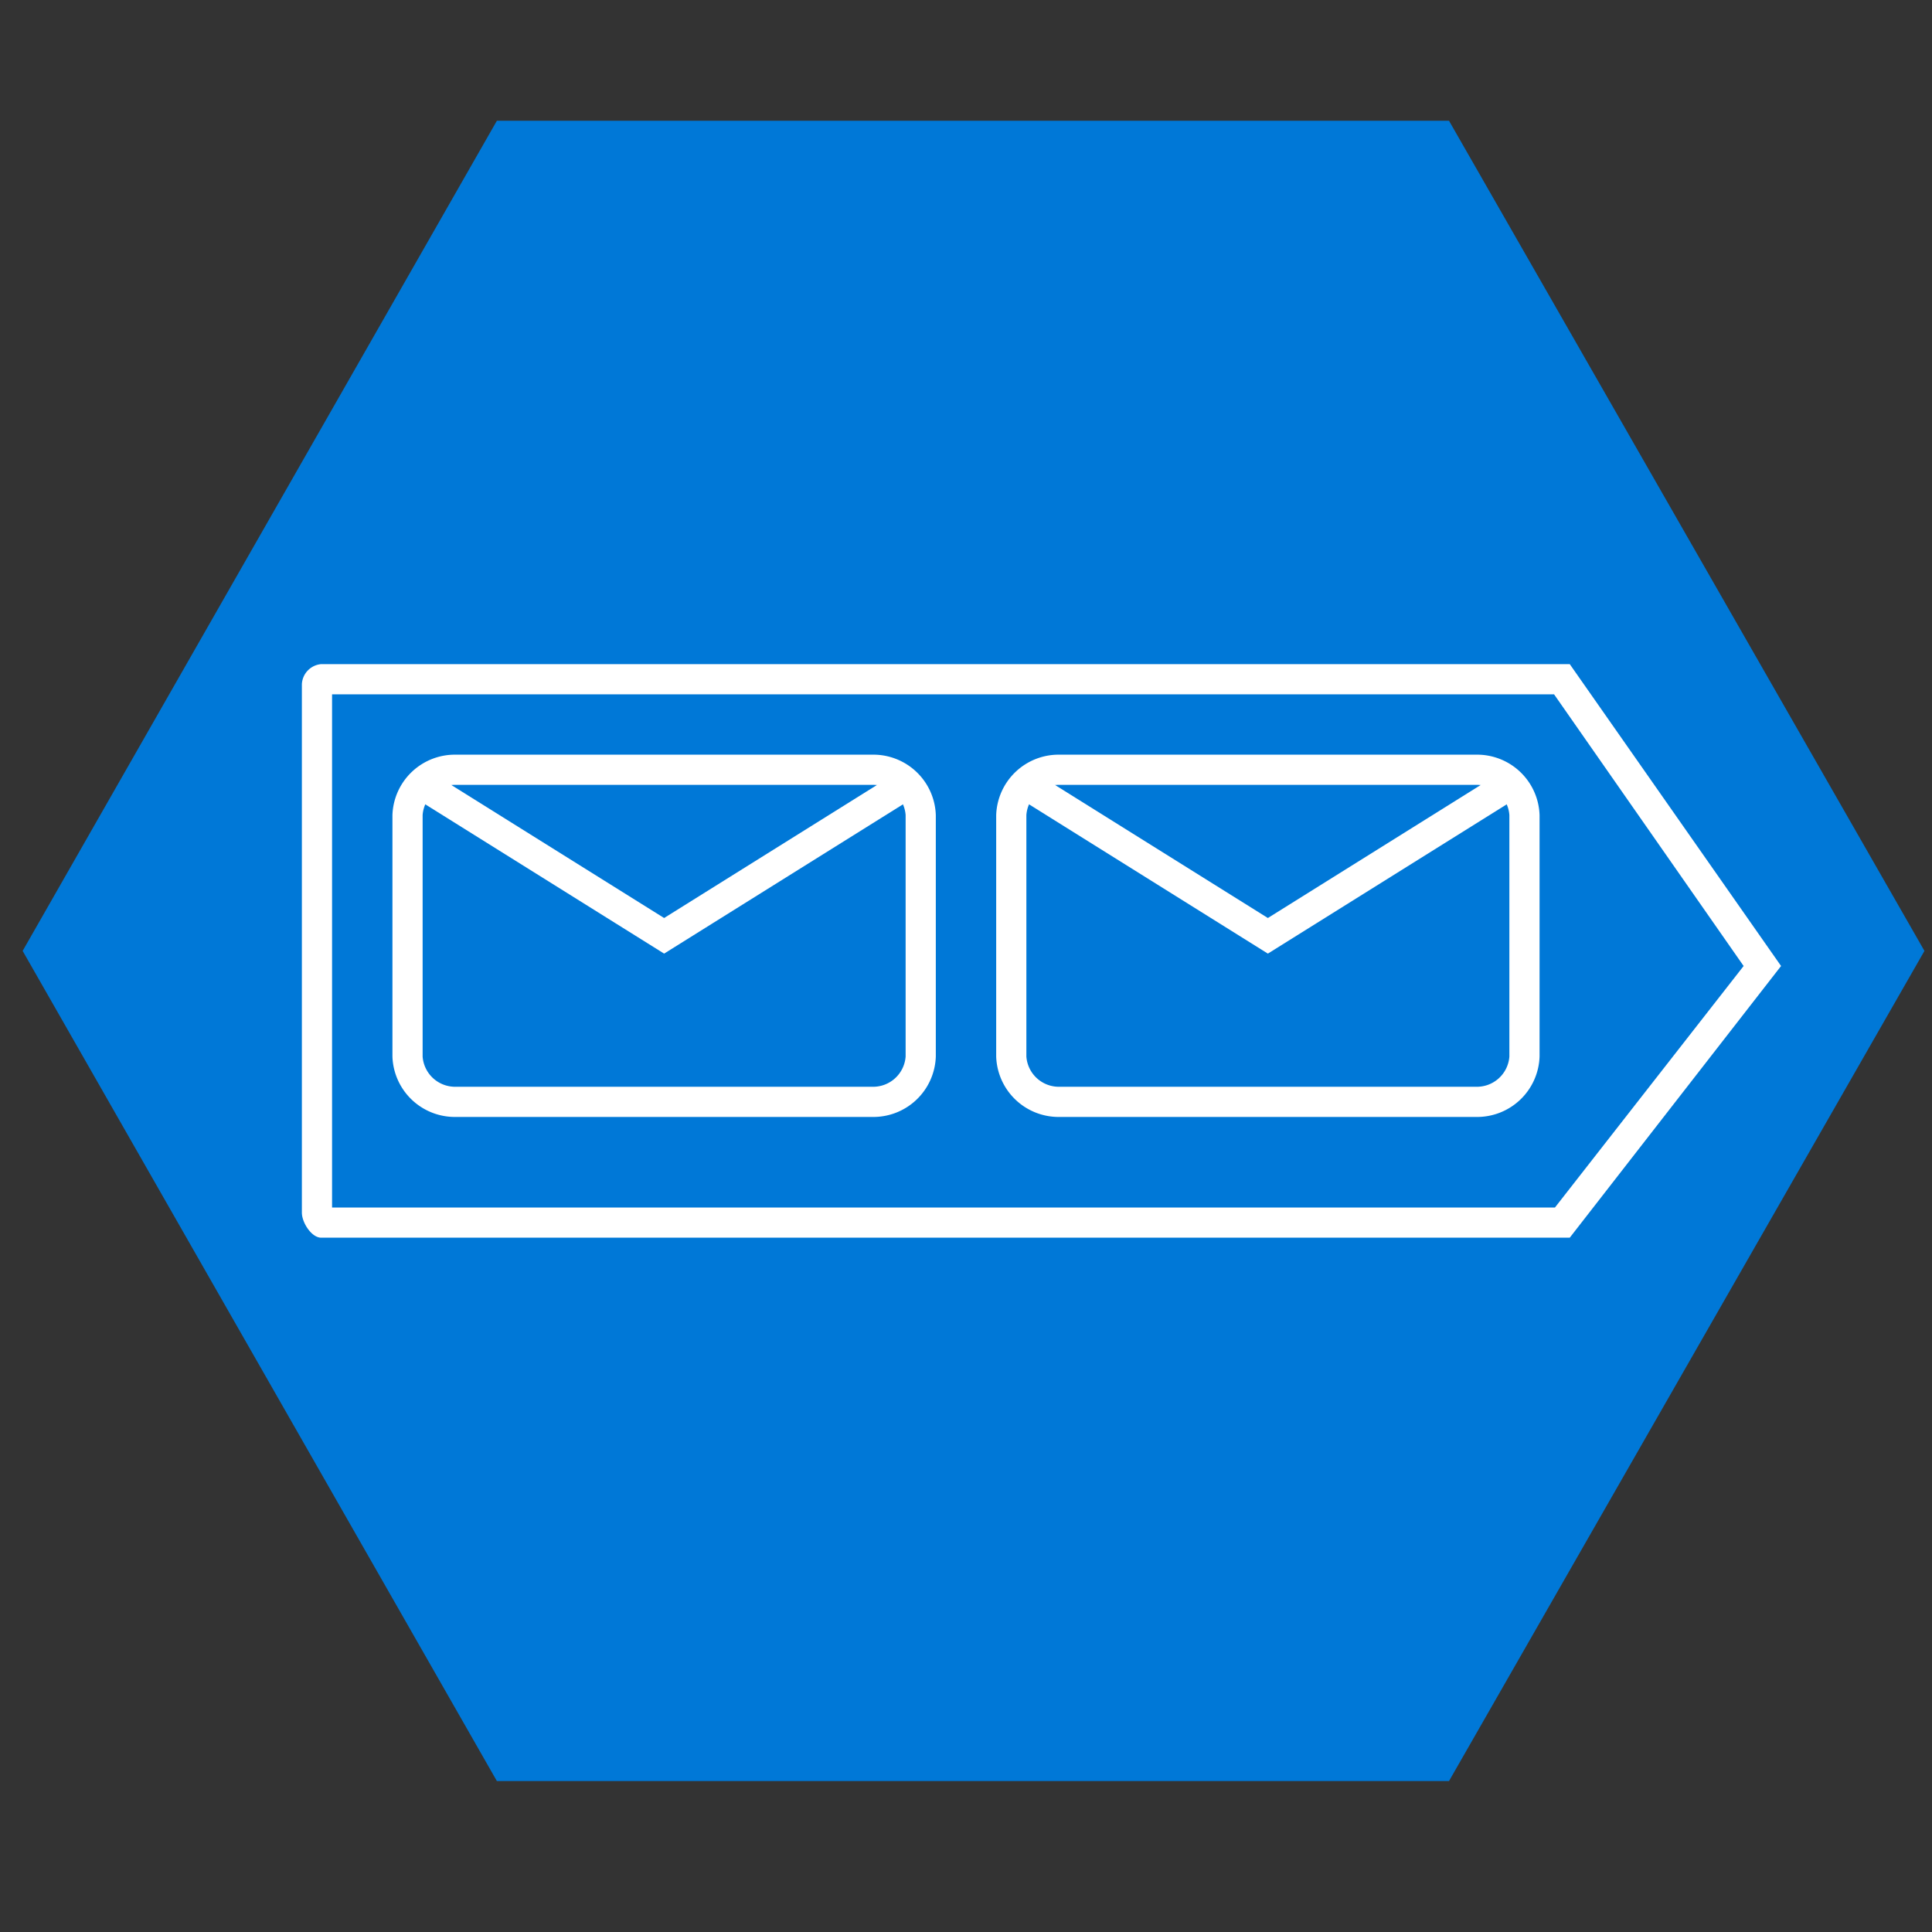<svg id="Layer_1" data-name="Layer 1" xmlns="http://www.w3.org/2000/svg" viewBox="0 0 64 64">
  <rect x="0" y="0" width="64" height="64" fill="#333333" stroke="none"/>
  <defs>
    <style>
      .cls-1 {
        fill: #0078d7;
      }

      .cls-2 {
        fill: #fff;
      }

      .cls-3 {
        fill: none;
        stroke: #fff;
        stroke-miterlimit: 10;
      }
    </style>
  </defs>
  <title>logo_azure-storage-q</title>
  <g id="paths">
    <g id="Storage_blob" data-name="Storage blob">
      <path class="cls-1" d="M48,4H16.46L.75,31.5,16.46,59H48L63.75,31.5Z"/>
    </g>
  </g>
  <path class="cls-2" d="M52,22H10.64a.7.7,0,0,0-.64.67v17.5c0,.33.32.83.64.83H52l7-9Zm-.49,18H11V23H51.48l6.28,9Z"/>
  <path class="cls-2" d="M28.88,25H15.12A2.07,2.07,0,0,0,13,27v8a2.07,2.07,0,0,0,2.12,2H28.88A2.07,2.07,0,0,0,31,35V27A2.07,2.07,0,0,0,28.88,25ZM30,35a1.08,1.08,0,0,1-1.12,1H15.12A1.08,1.08,0,0,1,14,35V27a1.08,1.08,0,0,1,1.12-1H28.88A1.08,1.08,0,0,1,30,27Z"/>
  <polyline class="cls-3" points="14 26 22 31 30 26"/>
  <path class="cls-2" d="M48.88,25H35.12A2.07,2.07,0,0,0,33,27v8a2.07,2.07,0,0,0,2.12,2H48.88A2.07,2.07,0,0,0,51,35V27A2.07,2.07,0,0,0,48.88,25ZM50,35a1.08,1.08,0,0,1-1.12,1H35.12A1.08,1.08,0,0,1,34,35V27a1.08,1.08,0,0,1,1.12-1H48.88A1.08,1.08,0,0,1,50,27Z"/>
  <polyline class="cls-3" points="34 26 42 31 50 26"/>
</svg>
